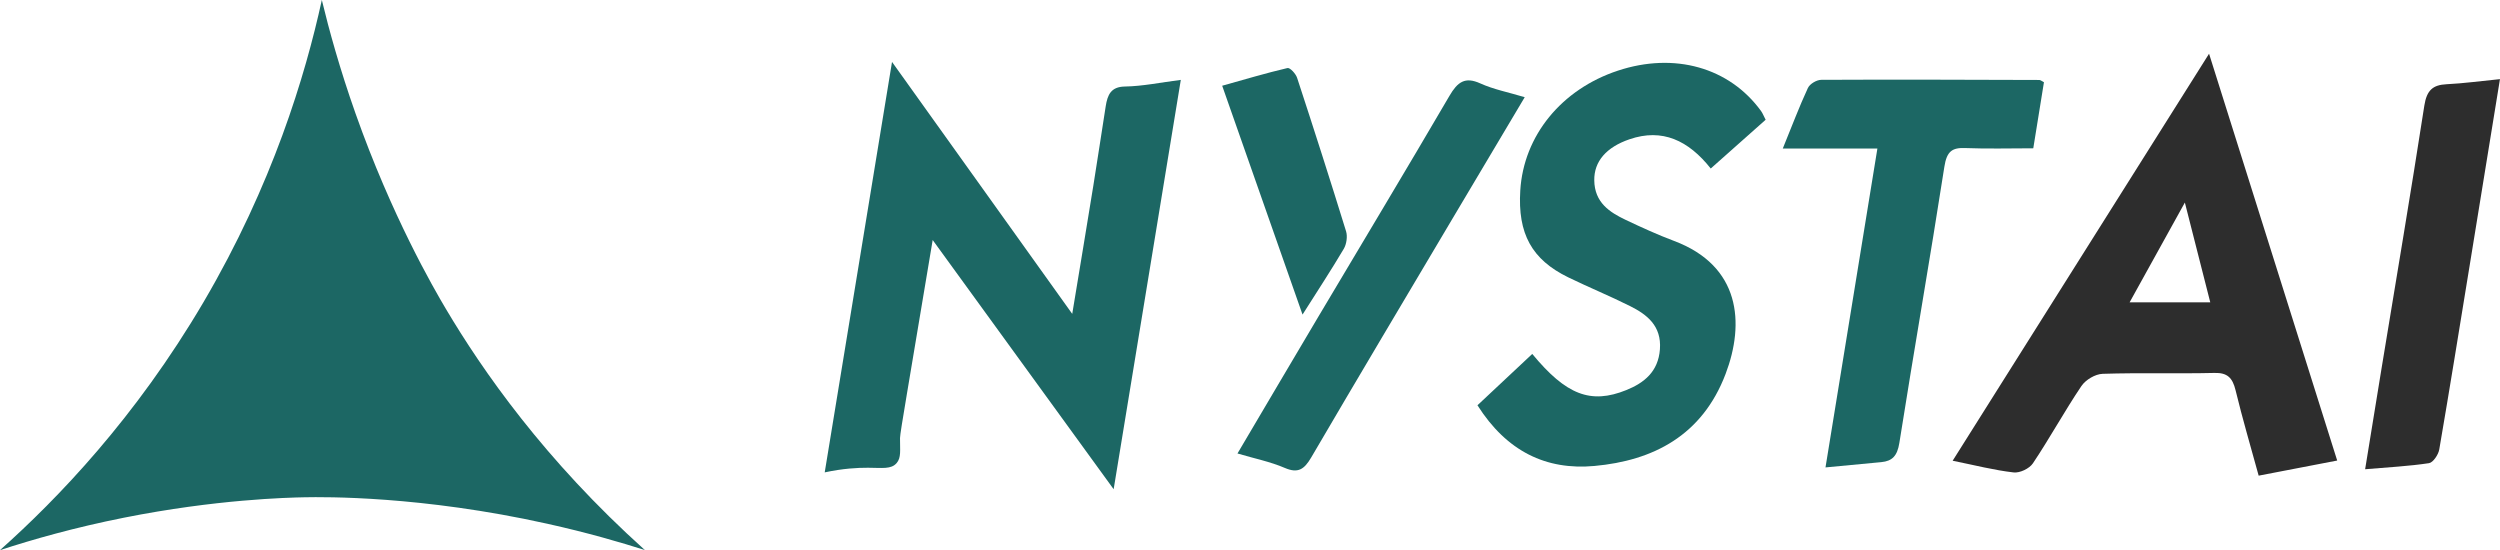 <?xml version="1.0" encoding="UTF-8"?><svg id="Layer_1" xmlns="http://www.w3.org/2000/svg" viewBox="0 0 534.21 117.55"><defs><style>.cls-1{fill:#1c6764;}.cls-1,.cls-2{stroke-width:0px;}.cls-2{fill:#2d2d2d;}</style></defs><path class="cls-1" d="m176.23,100.93c4.81-29.35,9.52-58.03,14.38-87.7,13.03,18.21,25.42,35.55,38.51,53.84,1.64-9.94,3.1-18.67,4.51-27.41.91-5.64,1.75-11.3,2.64-16.94.39-2.48,1.13-4.18,4.09-4.23,3.79-.06,7.58-.86,11.96-1.42-4.76,29.03-9.47,57.7-14.35,87.47-12.97-17.86-25.49-35.1-38.67-53.25-1.98,11.8-3.73,22.28-5.49,32.76-.99,5.92-1.48,8.9-1.49,9.55-.02,2.62.29,4.18-.73,5.36-1.17,1.36-3.07,1-6.1.99-2.2-.01-5.36.15-9.25.99Z"/><path class="cls-2" d="m499.42,98.41c-5.67,1.09-10.98,2.12-16.78,3.23-1.7-6.2-3.46-12.17-4.93-18.23-.66-2.73-1.79-3.79-4.52-3.72-7.96.19-15.93-.07-23.89.19-1.57.05-3.63,1.26-4.55,2.63-3.61,5.36-6.74,11.1-10.34,16.48-.78,1.16-2.81,2.11-4.14,1.96-4.17-.48-8.28-1.54-13.02-2.5,18.34-29.12,36.33-57.66,54.79-86.97,9.26,29.41,18.22,57.84,27.38,86.93Zm-27.12-33.8c-1.78-7.01-3.47-13.63-5.43-21.33-4.29,7.75-7.95,14.36-11.81,21.33h17.24Z"/><path class="cls-1" d="m315.72,86.59c4.07-3.81,7.89-7.39,11.7-10.96,7.24,8.77,12.49,10.8,20.11,7.72,3.78-1.53,6.82-3.92,7.17-8.72.37-5.03-2.78-7.42-6.39-9.23-4.34-2.17-8.83-4.01-13.19-6.13-7.82-3.81-10.83-9.34-10.26-18.58.72-11.69,8.79-21.6,20.85-25.59,12.09-4,23.84-.69,30.61,8.64.33.46.54,1.02.97,1.85-3.86,3.43-7.74,6.88-11.73,10.42-4.77-6.01-10.35-8.65-17.36-6.25-4.96,1.7-7.58,4.73-7.53,8.76.05,4.76,3.28,6.84,6.76,8.49,3.38,1.6,6.79,3.16,10.28,4.47,14.2,5.33,15.15,17.57,11.02,28.43-5.02,13.2-15.52,18.52-28.02,19.66-10.31.95-18.75-3.11-25-12.97Z"/><path class="cls-1" d="m401.19,31.74h-20.24c1.93-4.72,3.5-8.91,5.37-12.94.42-.89,1.88-1.74,2.86-1.74,15.53-.08,31.06-.02,46.59.03.25,0,.49.23.99.48-.73,4.53-1.47,9.14-2.28,14.12-4.95,0-9.74.14-14.52-.05-2.83-.12-3.97.7-4.48,4-3.06,19.7-6.51,39.33-9.62,59.02-.44,2.75-1.51,3.87-3.85,4.09-3.68.35-7.36.7-11.93,1.13,3.7-22.71,7.33-45.01,11.09-68.14Z"/><path class="cls-1" d="m264.43,96.9c5.89-9.96,11.51-19.52,17.18-29.06,9.38-15.78,18.84-31.49,28.11-47.35,1.74-2.98,3.33-4.15,6.59-2.67,2.87,1.3,6.03,1.9,9.5,2.95-5.24,8.81-10.33,17.34-15.4,25.89-10.1,17.03-20.24,34.03-30.24,51.12-1.49,2.54-2.82,3.41-5.6,2.22-3.11-1.34-6.47-2.01-10.15-3.1Z"/><path class="cls-2" d="m505.39,100.27c1.25-7.69,2.39-14.72,3.54-21.74,3.06-18.65,6.22-37.28,9.11-55.96.52-3.33,1.85-4.42,4.74-4.57,3.66-.18,7.31-.68,11.42-1.09-2.19,13.48-4.32,26.58-6.45,39.67-2.15,13.16-4.26,26.33-6.52,39.46-.19,1.12-1.32,2.8-2.19,2.93-4.3.65-8.65.87-13.65,1.3Z"/><path class="cls-1" d="m278.33,67.22c-5.8-16.52-11.37-32.37-17.17-48.9,4.87-1.36,9.38-2.71,13.95-3.78.54-.13,1.77,1.21,2.06,2.09,3.58,10.91,7.08,21.84,10.47,32.82.33,1.08.09,2.73-.49,3.71-2.7,4.56-5.6,8.98-8.82,14.06Z"/><path class="cls-1" d="m0,117.55c12.28-10.94,28.95-28.25,43.5-53.01C58.23,39.46,65.23,16.17,68.77,0c1.54,6.38,3.83,14.71,7.2,24.25,7.73,21.88,16.67,37.31,19.31,41.76,7.78,13.11,21.04,32.23,42.52,51.53-5.02-1.6-12.19-3.71-20.92-5.64-26.83-5.96-47.57-5.72-51.78-5.64-3.68.07-18.93.44-38.6,4.36-10.61,2.11-19.57,4.67-26.49,6.93Z"/></svg>